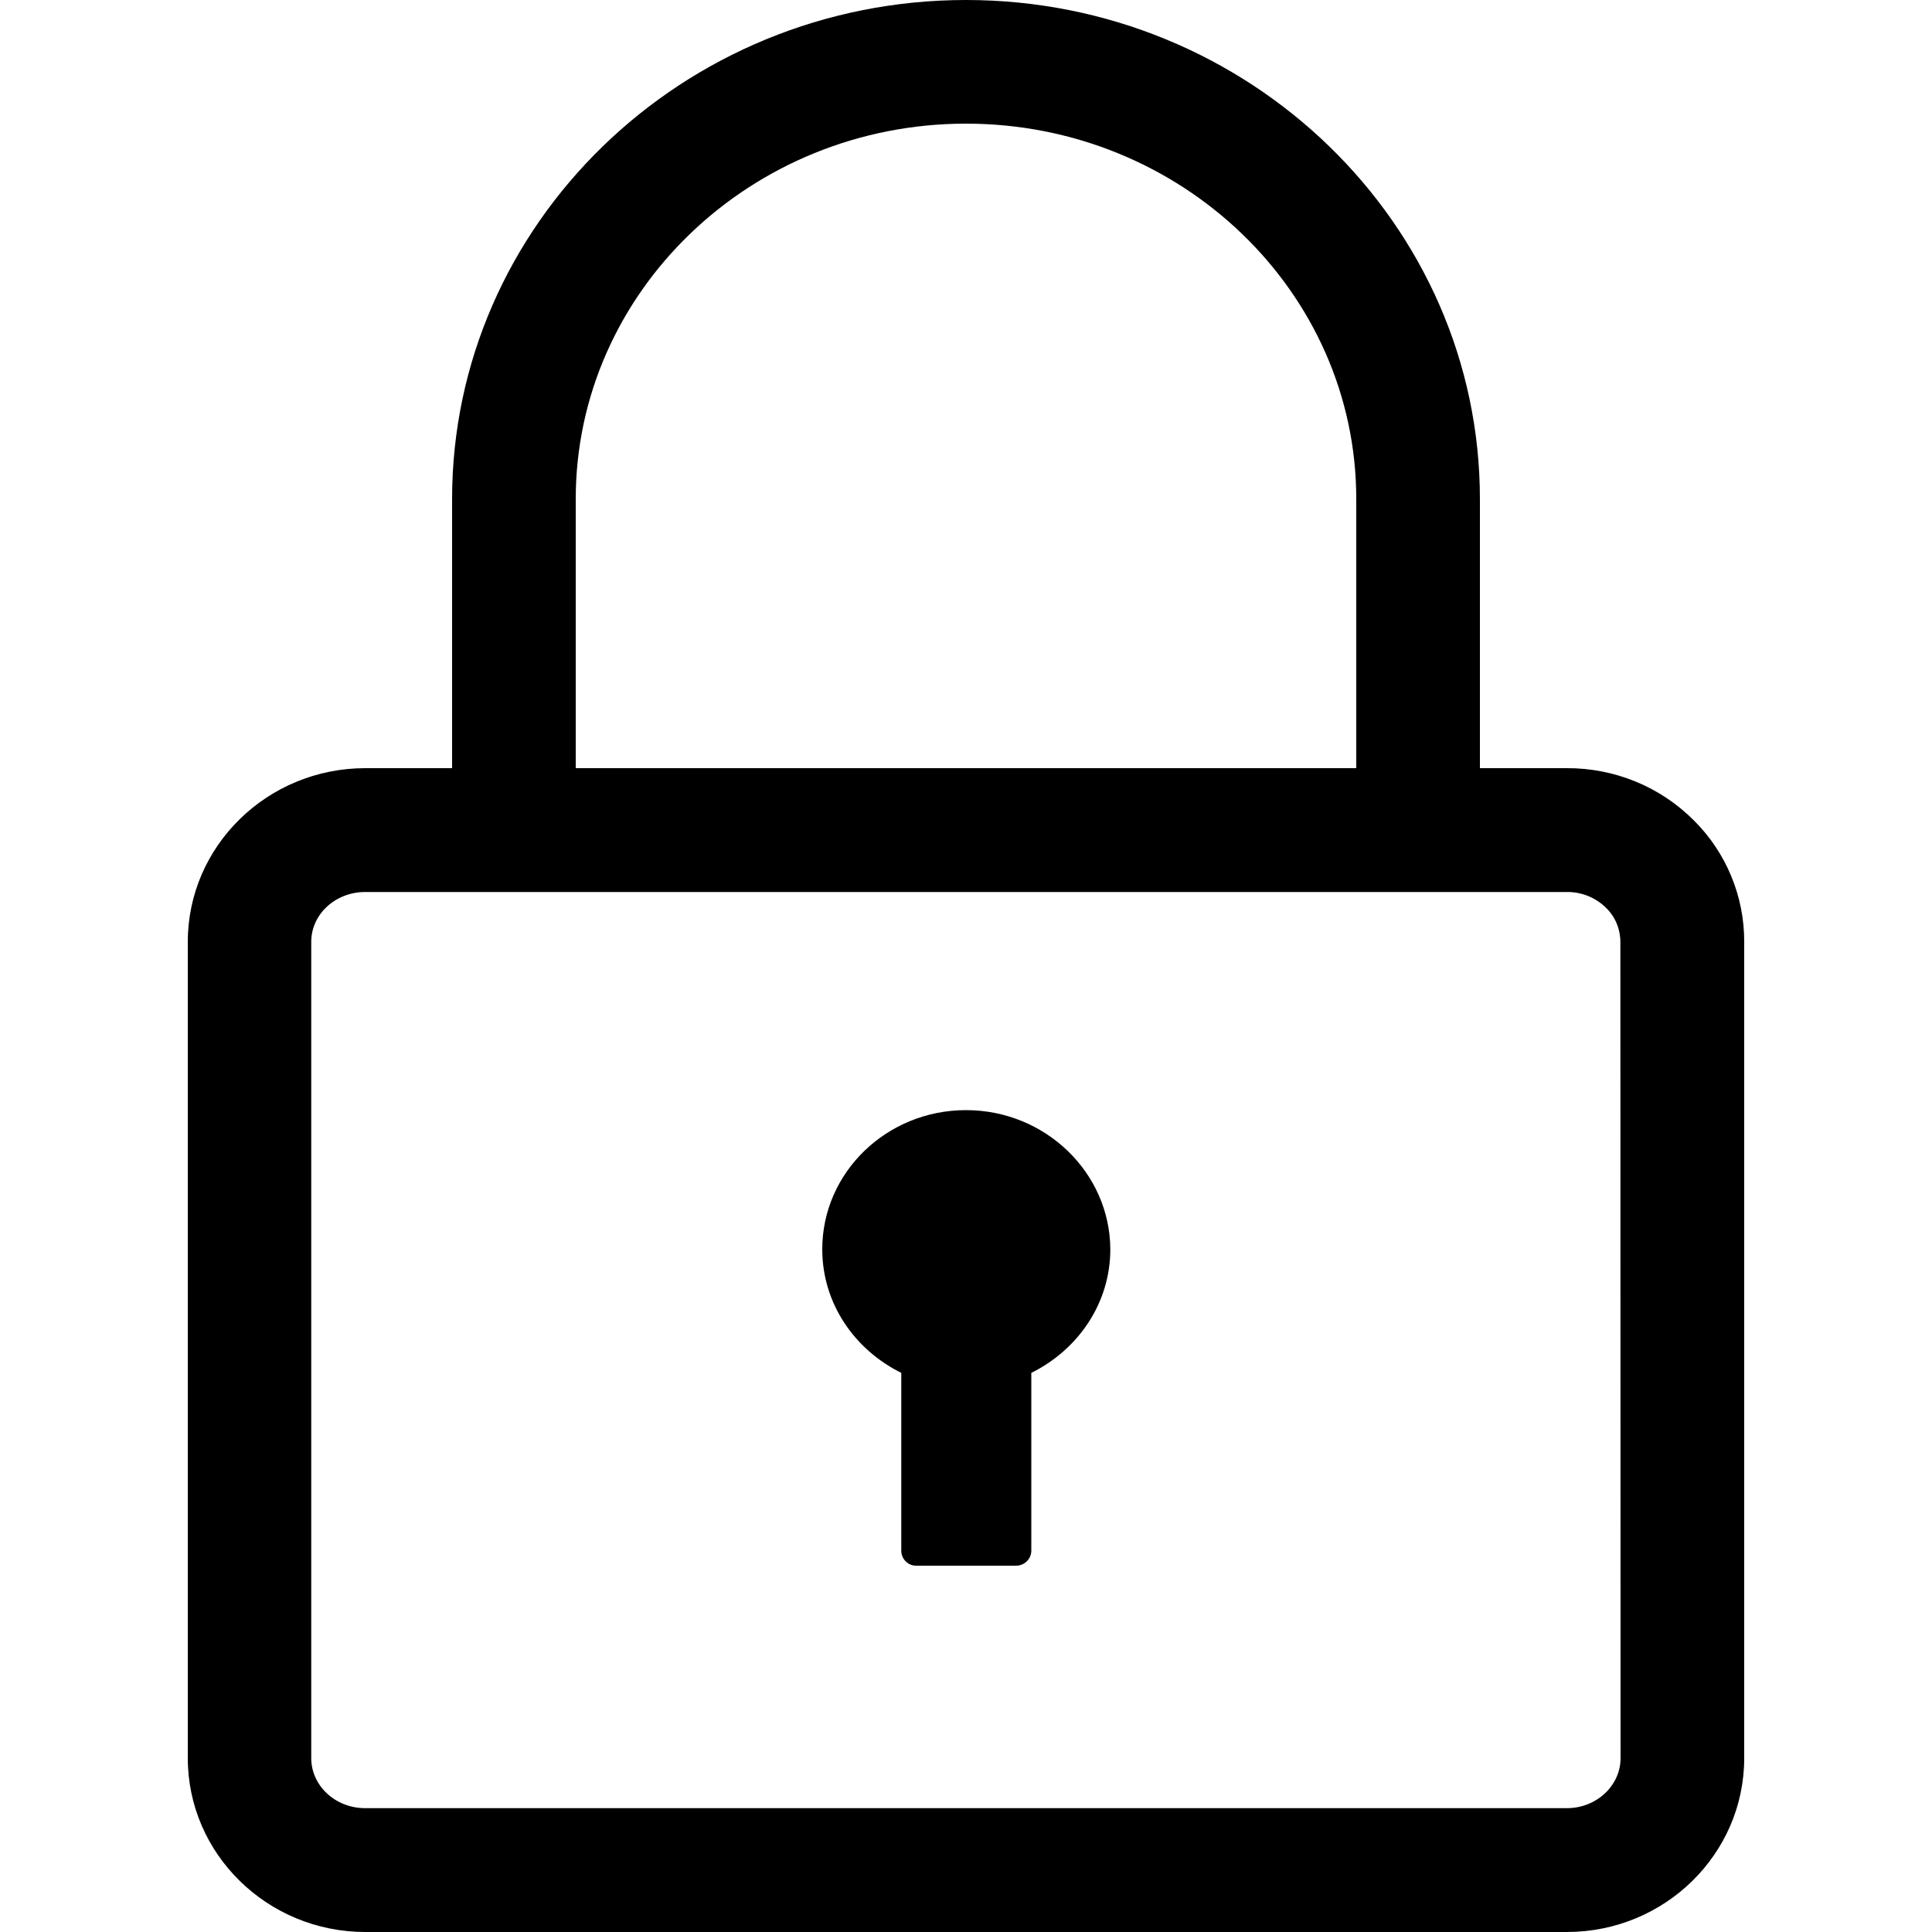 <?xml version="1.0" encoding="utf-8"?>
<!-- Generator: Adobe Illustrator 22.0.0, SVG Export Plug-In . SVG Version: 6.00 Build 0)  -->
<svg version="1.1" id="图层_1" xmlns="http://www.w3.org/2000/svg" xmlns:xlink="http://www.w3.org/1999/xlink" x="0px" y="0px"
	 viewBox="0 0 1000 1000" style="enable-background:new 0 0 1000 1000;" xml:space="preserve">
<title>画板 37</title>
<g id="图层_4">
	<path d="M500,574.6c-41.1,0-74.4,32.3-74.4,72c0,28.1,16.7,52,40.9,64v92.2c0.1,4.3,3.6,7.7,7.9,7.6h51.5c4.3,0,7.8-3.4,7.9-7.6
		v-92.2l0,0c24.2-12,40.9-36,40.9-64C574.5,607,541.1,574.6,500,574.6z"/>
	<path d="M876.8,424.7c-17.4-17.5-41.1-27.2-65.8-27.1h-45V258.3C766,115.9,646.7,0,500,0S234,115.9,234,258.3v139.3h-44.9
		c-50.7,0-91.9,40.3-91.9,89.9V910c0,49.6,41.2,90,91.9,90H811c50.6,0,91.8-40.3,91.8-90V487.6C902.9,464,893.5,441.3,876.8,424.7z
		 M298,258.3C298,151.2,388.6,64,500,64s202,87.1,202,194.3v139.3H298V258.3z M838.8,910c0,14.3-12.5,25.9-27.8,25.9h-622
		c-15.4,0-27.9-11.6-27.9-25.9V487.5c0-14.3,12.5-25.8,27.9-25.8H811c7.6-0.1,15,2.9,20.4,8.3c4.7,4.6,7.3,11,7.3,17.6L838.8,910z"
		/>
</g>
</svg>
